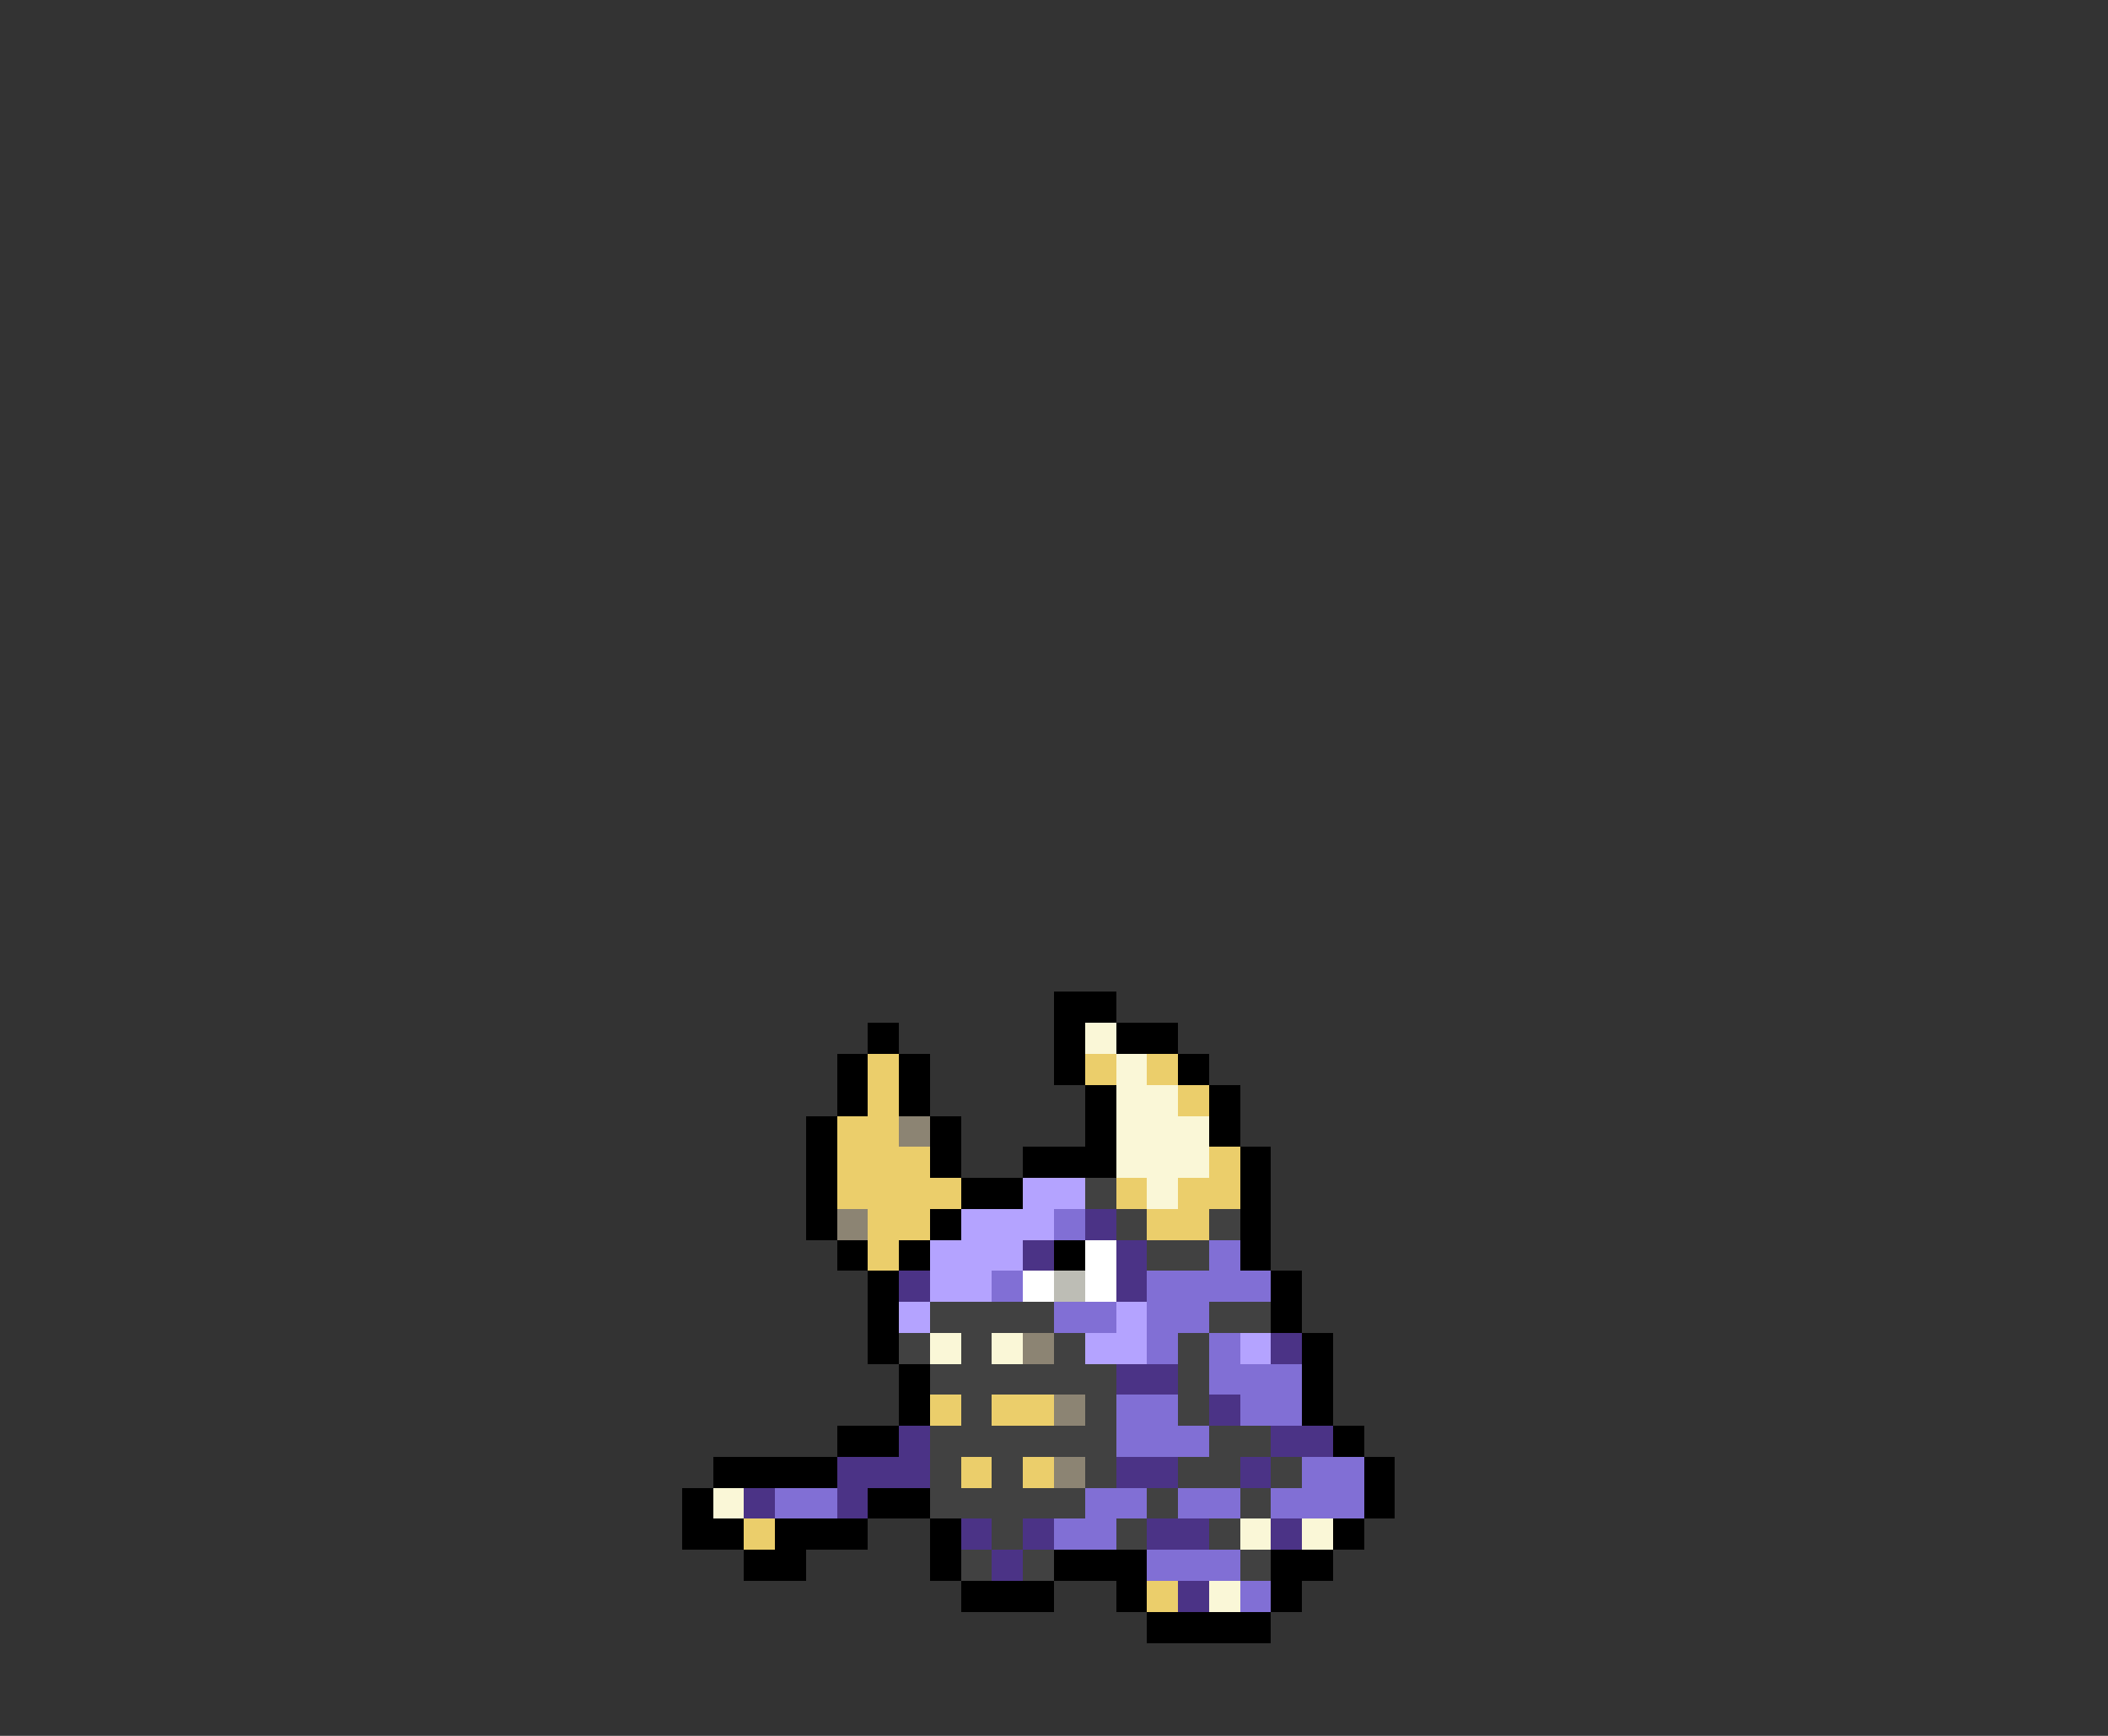 <svg xmlns="http://www.w3.org/2000/svg" viewBox="0 -0.5 68 56" shape-rendering="crispEdges">
<rect x="0" y="-0.5" width="68" height="56" fill="#333333" stroke="none"/>
<path stroke="#000000" d="M34 32h2M28 33h1M34 33h1M36 33h2M27 34h1M29 34h1M34 34h1M38 34h1M27 35h1M29 35h1M35 35h1M39 35h1M26 36h1M30 36h1M35 36h1M39 36h1M26 37h1M30 37h1M33 37h3M40 37h1M26 38h1M31 38h2M40 38h1M26 39h1M30 39h1M40 39h1M27 40h1M29 40h1M34 40h1M40 40h1M28 41h1M41 41h1M28 42h1M41 42h1M28 43h1M42 43h1M29 44h1M42 44h1M29 45h1M42 45h1M27 46h2M43 46h1M23 47h4M44 47h1M22 48h1M28 48h2M44 48h1M22 49h2M25 49h3M30 49h1M43 49h1M24 50h2M30 50h1M34 50h3M41 50h2M31 51h3M36 51h1M41 51h1M37 52h4" />
<path stroke="#faf7d7" d="M35 33h1M36 34h1M36 35h2M36 36h3M36 37h3M37 38h1M30 43h1M32 43h1M23 48h1M40 49h1M42 49h1M39 51h1" />
<path stroke="#ebce6b" d="M28 34h1M35 34h1M37 34h1M28 35h1M38 35h1M27 36h2M27 37h3M39 37h1M27 38h4M36 38h1M38 38h2M28 39h2M37 39h2M28 40h1M30 45h1M32 45h2M31 47h1M33 47h1M24 49h1M37 51h1" />
<path stroke="#8c8473" d="M29 36h1M27 39h1M33 43h1M34 45h1M34 47h1" />
<path stroke="#b4a3ff" d="M33 38h2M31 39h3M30 40h3M30 41h2M29 42h1M36 42h1M35 43h2M40 43h1" />
<path stroke="#414141" d="M35 38h1M36 39h1M39 39h1M37 40h2M30 42h4M39 42h2M29 43h1M31 43h1M34 43h1M38 43h1M30 44h6M38 44h1M31 45h1M35 45h1M38 45h1M30 46h6M39 46h2M30 47h1M32 47h1M35 47h1M38 47h2M41 47h1M30 48h5M37 48h1M40 48h1M32 49h1M36 49h1M39 49h1M31 50h1M33 50h1M40 50h1" />
<path stroke="#816fd5" d="M34 39h1M39 40h1M32 41h1M37 41h4M34 42h2M37 42h2M37 43h1M39 43h1M39 44h3M36 45h2M40 45h2M36 46h3M42 47h2M25 48h2M35 48h2M38 48h2M41 48h3M34 49h2M37 50h3M40 51h1" />
<path stroke="#4b3386" d="M35 39h1M33 40h1M36 40h1M29 41h1M36 41h1M41 43h1M36 44h2M39 45h1M29 46h1M41 46h2M27 47h3M36 47h2M40 47h1M24 48h1M27 48h1M31 49h1M33 49h1M37 49h2M41 49h1M32 50h1M38 51h1" />
<path stroke="#ffffff" d="M35 40h1M33 41h1M35 41h1" />
<path stroke="#bdbdb5" d="M34 41h1" />
</svg>